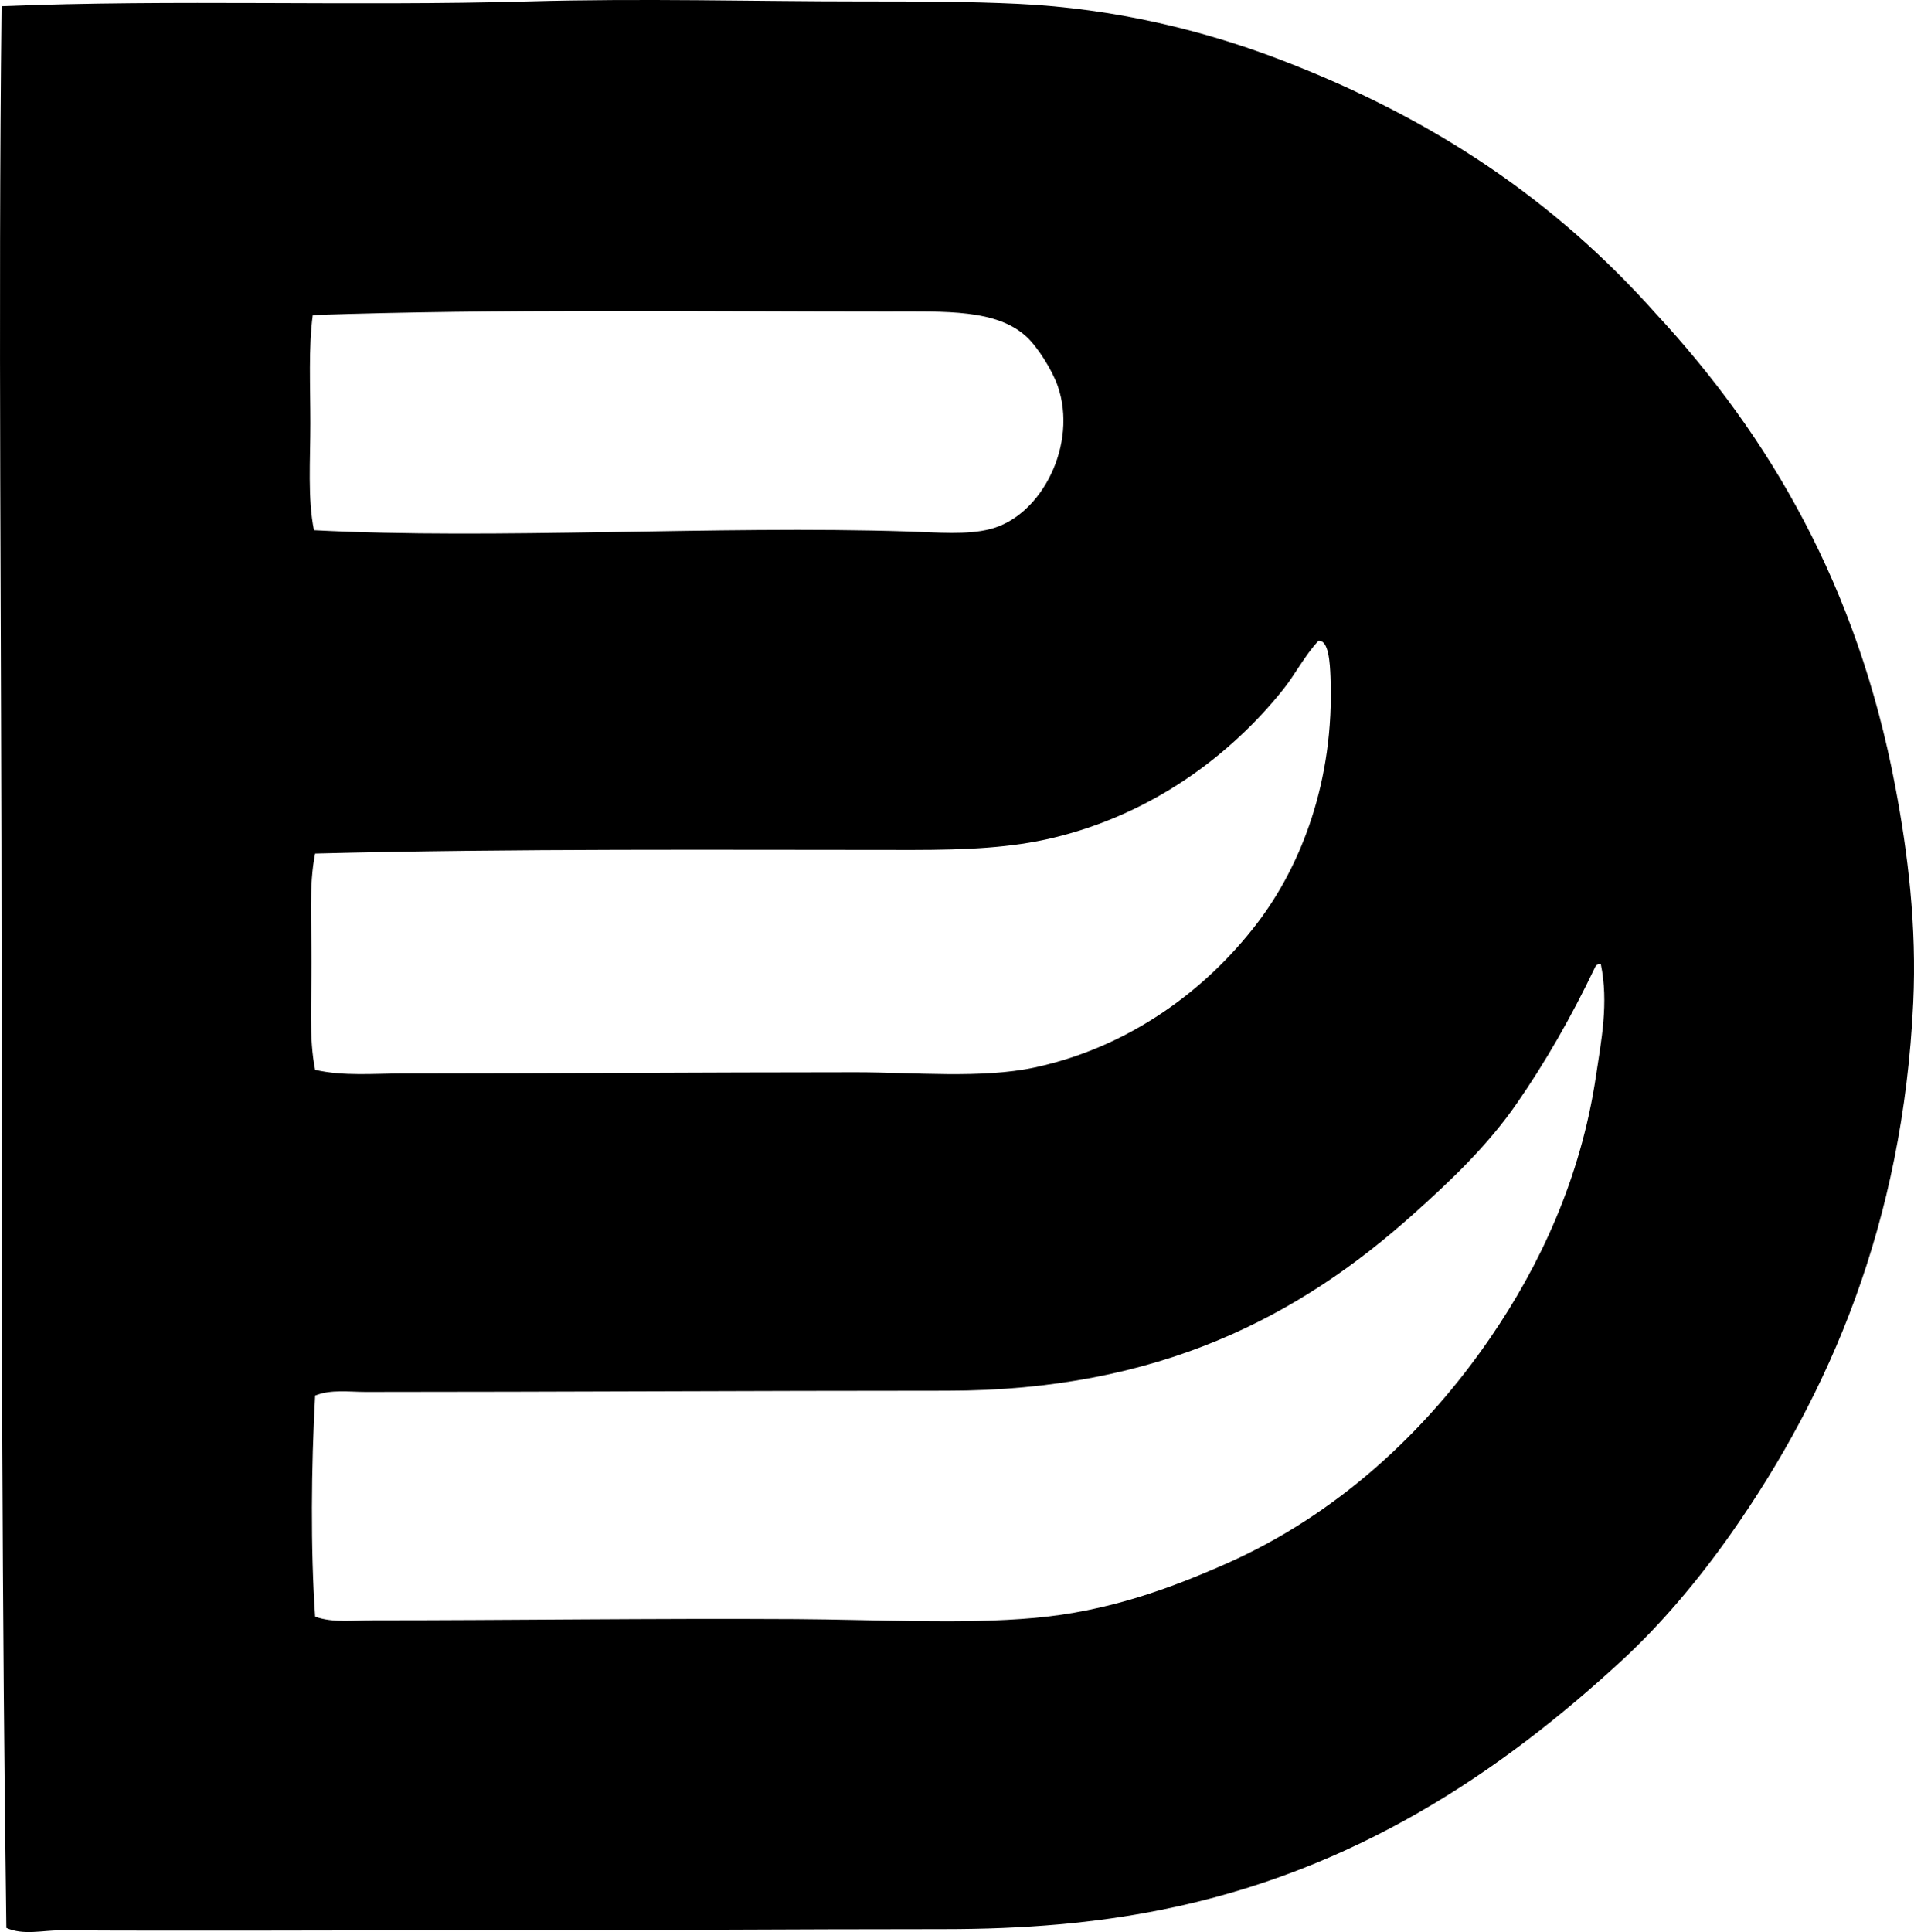 <?xml version="1.0" encoding="iso-8859-1"?>
<!-- Generator: Adobe Illustrator 19.2.0, SVG Export Plug-In . SVG Version: 6.00 Build 0)  -->
<svg version="1.1" xmlns="http://www.w3.org/2000/svg" xmlns:xlink="http://www.w3.org/1999/xlink" x="0px" y="0px"
	 viewBox="0 0 75.832 76.531" style="enable-background:new 0 0 75.832 76.531;" xml:space="preserve">
<g id="_x32_1st_x5F_Century_x5F_Association_x5F_Design_x5F_Festival">
	<path style="fill-rule:evenodd;clip-rule:evenodd;" d="M0.252,76.368c-0.171-12.391-0.19-25.311-0.19-38.227
		c0-12.775-0.139-25.633,0-37.894c6.812-0.277,13.884,0.004,20.851-0.19c4.612-0.129,8.83,0,13.282,0
		c2.107,0,4.164,0.002,6.141,0.096c3.849,0.182,7.35,1.055,10.33,2.189c6.16,2.346,10.968,5.621,14.948,10.093
		c4.504,4.862,7.972,10.79,9.473,18.708c0.506,2.666,0.855,5.549,0.714,8.569c-0.408,8.761-3.325,15.479-7.188,20.993
		c-1.309,1.869-2.819,3.65-4.332,5.046C59.46,70.2,53.674,74.122,46,75.654c-2.615,0.522-5.368,0.762-8.616,0.762
		c-6.049,0-12.328,0.049-18.661,0.048c-5.472-0.001-10.958,0.029-16.329,0C1.694,76.46,0.931,76.671,0.252,76.368z M35.956,21.051
		c1.181,0.037,2.355,0.147,3.285-0.096c2.053-0.534,3.461-3.375,2.666-5.665c-0.219-0.629-0.802-1.553-1.238-1.951
		c-1.195-1.093-3.156-1-5.522-1c-7.412,0-15.341-0.11-22.755,0.142c-0.173,1.289-0.095,2.814-0.095,4.284
		c0,1.488-0.112,2.992,0.143,4.237C19.615,21.38,28.389,20.809,35.956,21.051z M50.856,27.288c-2.135,2.685-5.272,4.979-9.14,5.902
		c-1.641,0.393-3.411,0.476-5.569,0.477c-7.421,0.001-15.84-0.059-23.66,0.143c-0.256,1.24-0.143,2.791-0.143,4.284
		c0,1.494-0.112,3.043,0.143,4.285c1.137,0.258,2.312,0.143,3.475,0.143c6.08-0.002,11.787-0.047,17.947-0.048
		c2.3,0,5.003,0.261,7.093-0.191c3.746-0.809,6.781-3.061,8.807-5.713c1.711-2.239,3.07-5.598,2.904-9.759
		c-0.022-0.537-0.067-1.466-0.476-1.428C51.689,25.974,51.316,26.709,50.856,27.288z M63.186,38.332
		c-0.928,1.942-1.944,3.721-3.094,5.38c-1.174,1.691-2.588,3.028-4.094,4.379c-4.512,4.049-10.088,6.998-18.471,6.998
		c-7.696,0-15.344,0.047-23.041,0.048c-0.657,0-1.375-0.109-2,0.143c-0.155,2.826-0.185,6.073,0,8.76
		c0.724,0.254,1.533,0.143,2.285,0.143c5.54,0,10.979-0.081,16.757-0.048c3.216,0.019,6.593,0.212,9.473-0.048
		c2.869-0.258,5.303-1.141,7.569-2.142c4.396-1.943,7.917-5.221,10.473-8.95c1.94-2.83,3.581-6.282,4.189-10.378
		c0.207-1.392,0.509-2.889,0.191-4.427c-0.032,0-0.064,0-0.095,0C63.26,38.215,63.212,38.263,63.186,38.332z"/>
</g>
<g id="Layer_1">
</g>
</svg>
